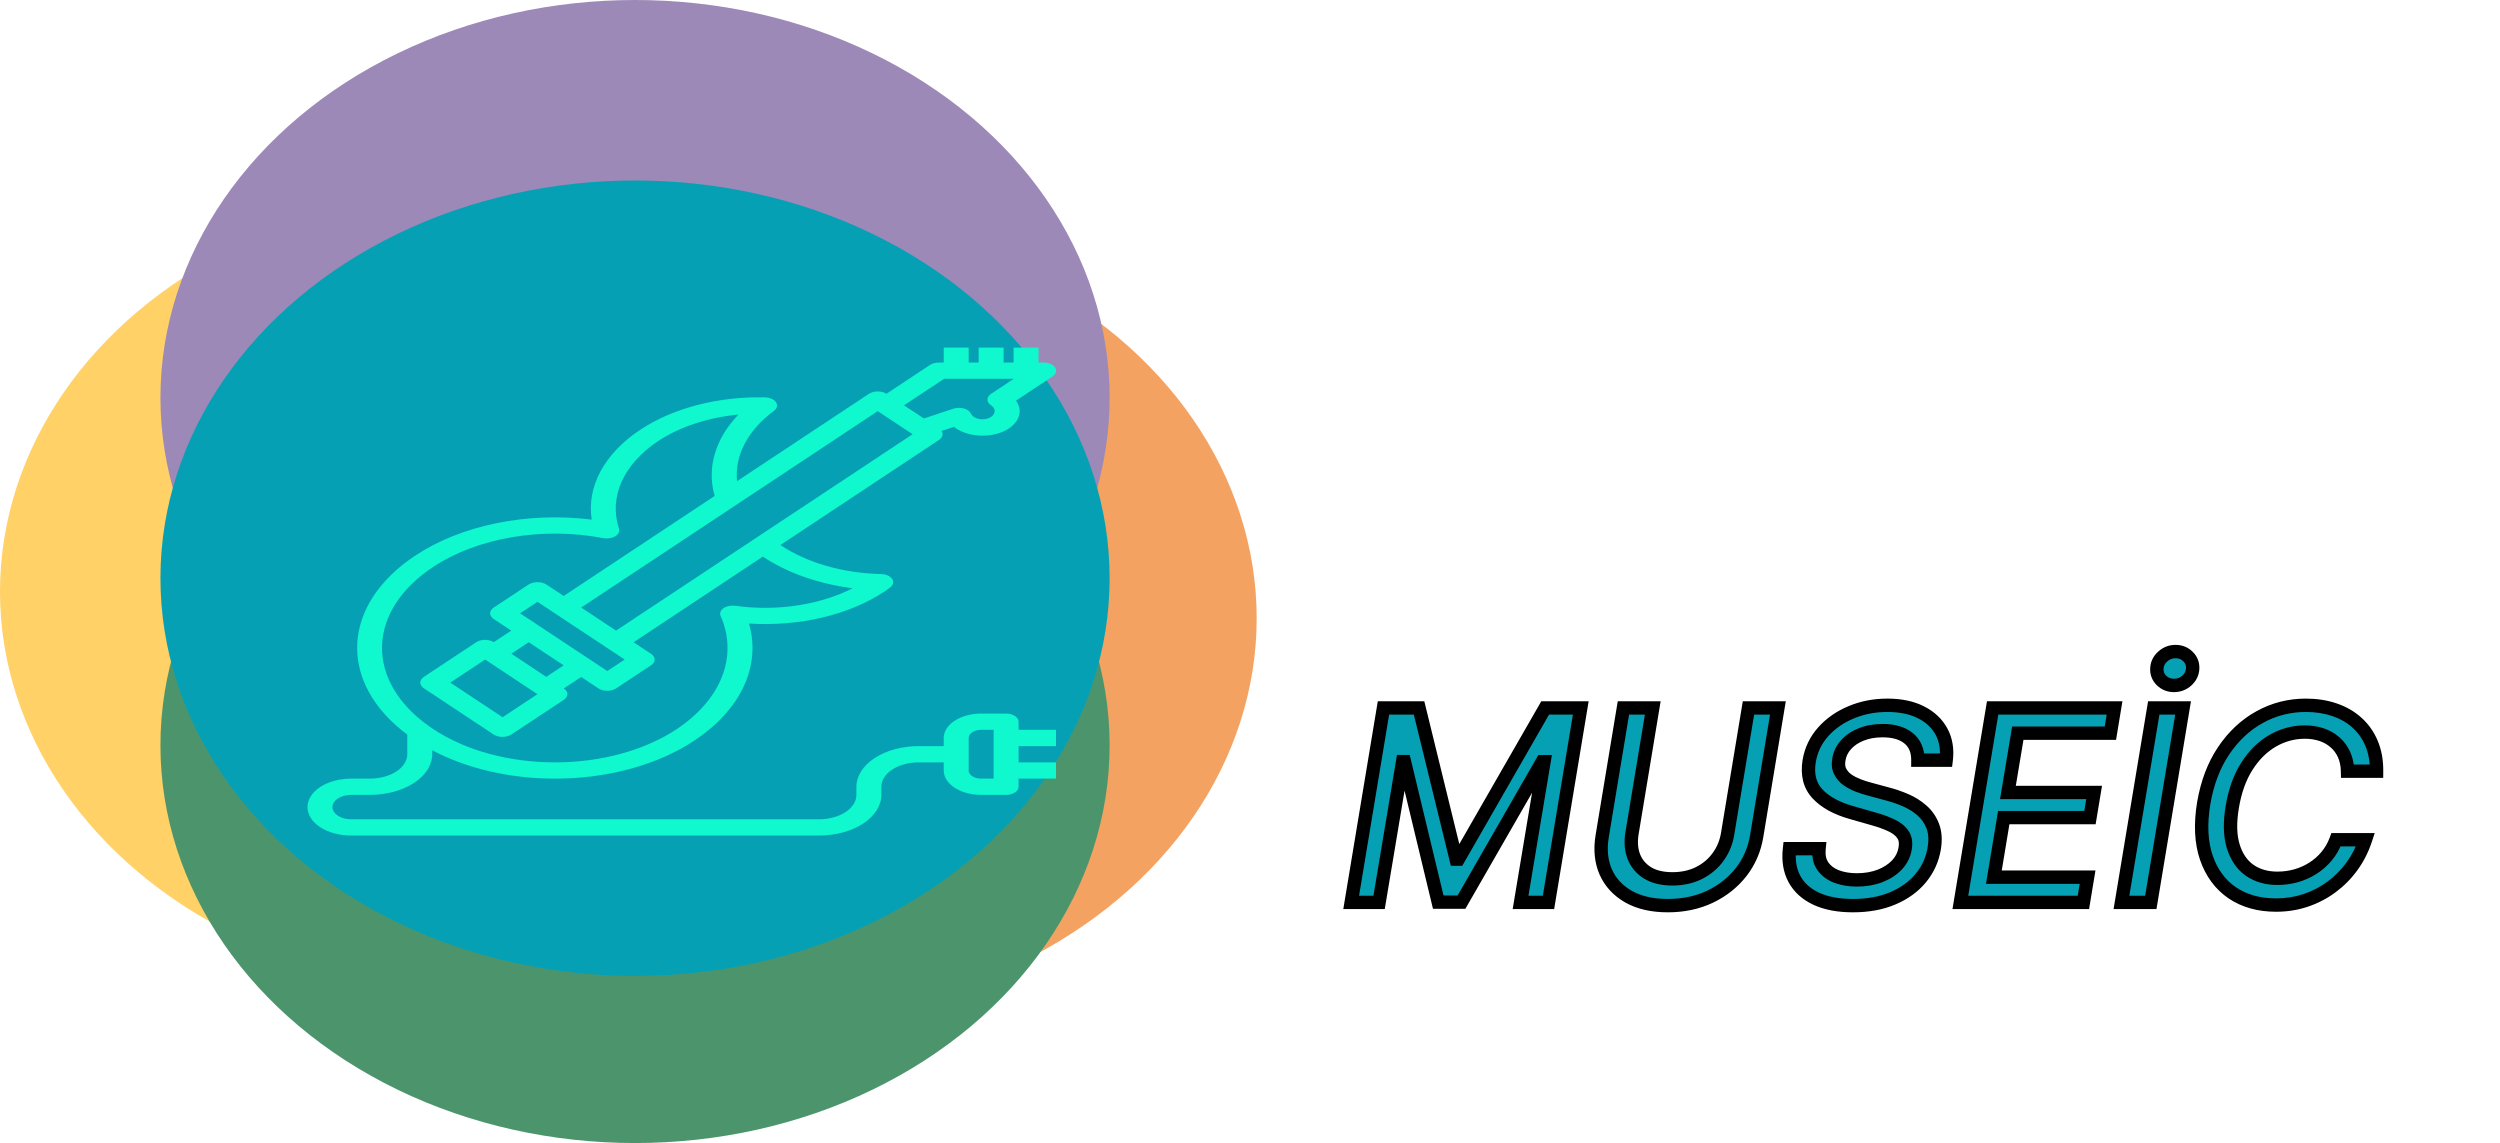 <svg width="374" height="171" viewBox="0 0 374 171" fill="none" xmlns="http://www.w3.org/2000/svg">
<ellipse cx="71" cy="88.5" rx="71" ry="59.5" fill="#FFD166"/>
<ellipse cx="117" cy="92.5" rx="71" ry="59.5" fill="#F4A261"/>
<ellipse cx="95" cy="111.5" rx="71" ry="59.5" fill="#4C956C"/>
<ellipse cx="95" cy="59.5" rx="71" ry="59.5" fill="#9C89B8"/>
<ellipse cx="95" cy="86.5" rx="71" ry="59.5" fill="#06A0B5"/>
<path d="M152.379 107.967C152.379 107.644 152.182 107.335 151.832 107.106C151.482 106.878 151.008 106.75 150.513 106.75H146.78C145.295 106.75 143.871 107.135 142.821 107.819C141.771 108.504 141.181 109.432 141.181 110.4V111.617H137.449C134.975 111.619 132.603 112.26 130.853 113.401C129.104 114.541 128.12 116.087 128.117 117.7V118.917C128.117 119.885 127.527 120.813 126.477 121.498C125.427 122.182 124.003 122.567 122.518 122.567H52.532C51.79 122.567 51.078 122.374 50.553 122.032C50.028 121.69 49.733 121.226 49.733 120.742C49.733 120.258 50.028 119.793 50.553 119.451C51.078 119.109 51.79 118.917 52.532 118.917H55.331C57.805 118.915 60.177 118.273 61.927 117.133C63.676 115.992 64.66 114.446 64.663 112.833V112.241C69.847 114.988 76.326 116.487 83.007 116.483H83.02C86.916 116.487 90.774 115.982 94.367 114.998C97.959 114.014 101.212 112.571 103.935 110.754C107.342 108.481 109.859 105.707 111.272 102.666C112.685 99.624 112.952 96.406 112.052 93.283C115.767 93.52 119.517 93.212 123.026 92.382C126.535 91.551 129.715 90.219 132.331 88.483C132.518 88.361 132.682 88.24 132.852 88.118L133.123 87.92C133.366 87.749 133.529 87.535 133.592 87.306C133.655 87.076 133.615 86.839 133.478 86.624C133.34 86.408 133.11 86.223 132.816 86.091C132.521 85.958 132.174 85.883 131.816 85.876C126.12 85.756 120.718 84.2 116.748 81.535V81.535L140.478 65.812C140.737 65.638 140.911 65.418 140.978 65.18C141.044 64.941 141 64.695 140.851 64.473L142.717 63.855C142.822 63.938 142.93 64.017 143.044 64.099C143.557 64.44 144.17 64.712 144.847 64.897C145.523 65.082 146.25 65.176 146.983 65.175V65.175C147.717 65.176 148.444 65.082 149.121 64.897C149.798 64.712 150.411 64.44 150.925 64.099C151.734 63.558 152.27 62.87 152.461 62.125C152.653 61.38 152.491 60.615 151.996 59.933L157.45 56.319C157.713 56.148 157.892 55.93 157.964 55.693C158.037 55.455 157.998 55.209 157.855 54.986C157.711 54.763 157.468 54.572 157.158 54.439C156.847 54.306 156.483 54.237 156.112 54.24H155.365V52H151.632V54.24H150.139V52H146.407V54.24H144.914V52H141.181V54.24H140.435C140.187 54.24 139.942 54.273 139.714 54.335C139.486 54.398 139.279 54.49 139.106 54.605L132.615 58.91C132.267 58.685 131.798 58.559 131.308 58.558C131.061 58.558 130.816 58.591 130.588 58.653C130.36 58.716 130.153 58.808 129.98 58.923L110.262 71.979C110.075 70.077 110.466 68.171 111.412 66.368C112.357 64.565 113.84 62.902 115.773 61.473C116.01 61.3 116.167 61.087 116.224 60.858C116.281 60.629 116.237 60.395 116.097 60.182C115.956 59.969 115.725 59.786 115.431 59.656C115.137 59.526 114.793 59.453 114.437 59.446C110.975 59.364 107.524 59.755 104.307 60.593C101.09 61.431 98.177 62.698 95.754 64.313C93.113 66.067 91.096 68.179 89.846 70.499C88.596 72.818 88.143 75.288 88.52 77.734C83.779 77.144 78.888 77.327 74.282 78.267C69.677 79.207 65.499 80.875 62.121 83.122C56.765 86.658 53.663 91.386 53.443 96.353C53.222 101.32 55.897 106.157 60.93 109.889V112.833C60.93 113.801 60.34 114.73 59.291 115.414C58.24 116.099 56.816 116.483 55.331 116.483H52.532C50.8 116.483 49.138 116.932 47.913 117.731C46.688 118.529 46 119.612 46 120.742C46 121.871 46.688 122.954 47.913 123.753C49.138 124.551 50.8 125 52.532 125H122.518C124.992 124.998 127.364 124.357 129.113 123.216C130.863 122.076 131.847 120.529 131.85 118.917V117.7C131.85 116.732 132.44 115.804 133.49 115.119C134.54 114.435 135.964 114.05 137.449 114.05H141.181V115.267C141.181 116.235 141.771 117.163 142.821 117.848C143.871 118.532 145.295 118.917 146.78 118.917H150.513C151.008 118.917 151.482 118.788 151.832 118.56C152.182 118.332 152.379 118.023 152.379 117.7V116.483H157.978V114.05H152.379V111.617H157.978V109.183H152.379V107.967ZM141.23 56.673H151.655L148.256 58.924C147.914 59.151 147.723 59.457 147.723 59.776C147.723 60.094 147.914 60.4 148.256 60.627C148.606 60.861 148.803 61.174 148.803 61.501C148.803 61.828 148.606 62.141 148.256 62.374C148.09 62.486 147.891 62.575 147.67 62.636C147.45 62.697 147.213 62.728 146.974 62.727V62.727C146.735 62.728 146.499 62.697 146.279 62.636C146.059 62.575 145.86 62.486 145.694 62.374C145.487 62.233 145.335 62.06 145.252 61.872C145.172 61.702 145.037 61.546 144.855 61.414C144.673 61.282 144.449 61.178 144.198 61.108C143.948 61.039 143.677 61.006 143.405 61.011C143.133 61.017 142.867 61.062 142.624 61.142L138.216 62.602L135.239 60.638L141.23 56.673ZM131.308 61.508L136.51 64.951L136.527 64.959L92.161 94.34L86.947 90.889L131.308 61.508ZM79.967 100.095L76.499 97.796L79.101 96.076L84.326 99.535L81.723 101.257L79.967 100.095ZM80.4 103.848L75.189 107.299L67.365 102.119L72.578 98.669L78.076 102.309L80.39 103.843L80.4 103.848ZM77.805 91.751L80.407 90.028L93.451 98.666L90.851 100.387L77.805 91.751ZM64.779 84.827C68.022 82.668 72.106 81.125 76.592 80.364C81.078 79.602 85.798 79.651 90.244 80.505C90.553 80.565 90.88 80.571 91.194 80.523C91.508 80.476 91.797 80.376 92.034 80.234C92.271 80.092 92.448 79.912 92.547 79.712C92.646 79.513 92.664 79.3 92.6 79.094C91.841 76.771 91.975 74.362 92.989 72.081C94.002 69.799 95.864 67.716 98.409 66.017C101.65 63.858 105.889 62.454 110.475 62.02C106.987 65.644 105.715 69.99 106.91 74.197L84.328 89.155L81.738 87.442C81.381 87.217 80.905 87.092 80.409 87.092C79.913 87.092 79.437 87.217 79.08 87.442L73.855 90.898C73.513 91.126 73.321 91.431 73.321 91.75C73.321 92.068 73.513 92.374 73.855 92.601L76.484 94.34L73.871 96.065C73.519 95.841 73.045 95.717 72.553 95.719C72.061 95.722 71.59 95.851 71.243 96.079L63.405 101.263C63.063 101.49 62.872 101.796 62.872 102.114C62.872 102.433 63.063 102.739 63.405 102.966L73.847 109.879C74.021 109.994 74.228 110.086 74.456 110.148C74.684 110.21 74.929 110.242 75.177 110.242C75.424 110.242 75.669 110.21 75.898 110.148C76.126 110.086 76.333 109.994 76.507 109.879L84.345 104.694C84.687 104.466 84.878 104.161 84.878 103.842C84.878 103.524 84.687 103.218 84.345 102.991L86.947 101.275L89.52 102.978C89.694 103.093 89.901 103.185 90.129 103.247C90.357 103.309 90.602 103.341 90.85 103.341C91.097 103.341 91.342 103.309 91.571 103.247C91.799 103.185 92.006 103.093 92.18 102.978L97.405 99.522C97.747 99.294 97.939 98.989 97.939 98.67C97.939 98.352 97.747 98.046 97.405 97.819L94.783 96.084L114.12 83.268C117.761 85.697 122.446 87.349 127.557 88.006C125.098 89.252 122.251 90.132 119.215 90.584C116.18 91.036 113.029 91.049 109.984 90.623C109.67 90.58 109.343 90.591 109.037 90.654C108.73 90.717 108.454 90.831 108.235 90.985C108.016 91.138 107.861 91.326 107.786 91.529C107.711 91.733 107.718 91.946 107.806 92.148C109.102 95.09 109.18 98.204 108.033 101.173C106.886 104.142 104.554 106.86 101.274 109.052C98.897 110.637 96.057 111.895 92.922 112.754C89.787 113.612 86.42 114.053 83.02 114.05H83.009C79.609 114.052 76.244 113.609 73.111 112.749C69.979 111.889 67.142 110.628 64.769 109.041C64.566 108.907 64.361 108.762 64.168 108.626C59.553 105.37 57.04 101.079 57.154 96.647C57.268 92.214 60 87.98 64.781 84.827H64.779ZM148.646 116.483H146.78C146.285 116.483 145.81 116.355 145.46 116.127C145.11 115.899 144.914 115.589 144.914 115.267V110.4C144.914 110.077 145.11 109.768 145.46 109.54C145.81 109.312 146.285 109.183 146.78 109.183H148.646V116.483Z" fill="#0FF8CE"/>
<g filter="url(#filter0_d_1_10)">
<mask id="path-7-outside-1_1_10" maskUnits="userSpaceOnUse" x="200" y="92" width="157" height="41" fill="black">
<rect fill="white" x="200" y="92" width="157" height="41"/>
<path d="M206.965 101.909H212.292L217.832 124.523H218.173L231.156 101.909H236.482L231.653 131H227.477L230.985 109.949H230.715L218.641 130.957H215.161L210.104 109.935H209.835L206.312 131H202.136L206.965 101.909ZM261.571 101.909H265.974L262.807 121.043C262.475 123.079 261.699 124.883 260.477 126.455C259.256 128.017 257.703 129.248 255.818 130.148C253.934 131.038 251.831 131.483 249.511 131.483C247.182 131.483 245.226 131.038 243.645 130.148C242.063 129.248 240.922 128.017 240.222 126.455C239.53 124.883 239.355 123.079 239.696 121.043L242.864 101.909H247.253L244.142 120.688C243.934 122.004 244.033 123.173 244.44 124.196C244.857 125.219 245.548 126.024 246.514 126.611C247.49 127.188 248.716 127.477 250.193 127.477C251.67 127.477 252.991 127.188 254.156 126.611C255.33 126.024 256.287 125.219 257.026 124.196C257.774 123.173 258.252 122.004 258.46 120.688L261.571 101.909ZM286.915 109.722C286.925 108.292 286.461 107.198 285.523 106.44C284.595 105.683 283.298 105.304 281.631 105.304C280.438 105.304 279.373 105.493 278.435 105.872C277.507 106.241 276.75 106.753 276.163 107.406C275.585 108.05 275.23 108.784 275.097 109.608C274.974 110.299 275.036 110.896 275.282 111.398C275.538 111.9 275.902 112.321 276.376 112.662C276.859 112.993 277.389 113.273 277.967 113.5C278.544 113.718 279.103 113.898 279.643 114.04L282.37 114.778C283.251 115.006 284.146 115.313 285.055 115.702C285.964 116.09 286.783 116.601 287.512 117.236C288.241 117.87 288.786 118.656 289.146 119.594C289.505 120.531 289.576 121.653 289.359 122.96C289.075 124.608 288.407 126.071 287.356 127.349C286.305 128.628 284.917 129.636 283.194 130.375C281.47 131.114 279.472 131.483 277.2 131.483C275.022 131.483 273.189 131.137 271.702 130.446C270.225 129.755 269.141 128.775 268.45 127.506C267.758 126.227 267.512 124.712 267.711 122.96H272.129C272.024 124.011 272.214 124.887 272.697 125.588C273.189 126.279 273.88 126.795 274.771 127.136C275.661 127.468 276.669 127.634 277.796 127.634C279.046 127.634 280.187 127.439 281.219 127.051C282.252 126.653 283.104 126.104 283.776 125.403C284.449 124.693 284.861 123.865 285.012 122.918C285.164 122.056 285.04 121.35 284.643 120.801C284.254 120.252 283.667 119.797 282.881 119.438C282.105 119.078 281.219 118.76 280.225 118.486L276.944 117.548C274.719 116.914 273.033 115.981 271.887 114.75C270.741 113.519 270.329 111.89 270.651 109.864C270.935 108.187 271.636 106.724 272.754 105.474C273.871 104.224 275.263 103.254 276.93 102.562C278.596 101.862 280.405 101.511 282.356 101.511C284.326 101.511 286.002 101.862 287.384 102.562C288.767 103.263 289.79 104.229 290.452 105.46C291.115 106.691 291.347 108.112 291.148 109.722H286.915ZM293.268 131L298.098 101.909H316.337L315.712 105.688H301.862L300.385 114.551H313.283L312.658 118.315H299.76L298.283 127.222H312.303L311.678 131H293.268ZM326.589 101.909L321.759 131H317.37L322.2 101.909H326.589ZM325.225 98.543C324.496 98.543 323.876 98.296 323.364 97.804C322.862 97.302 322.63 96.706 322.668 96.014C322.697 95.313 322.986 94.717 323.535 94.224C324.084 93.722 324.728 93.472 325.467 93.472C326.205 93.472 326.826 93.722 327.327 94.224C327.829 94.717 328.061 95.313 328.023 96.014C327.995 96.706 327.706 97.302 327.157 97.804C326.608 98.296 325.964 98.543 325.225 98.543ZM355.538 111.369H351.191C351.172 110.422 350.997 109.589 350.665 108.869C350.334 108.14 349.879 107.529 349.302 107.037C348.734 106.535 348.066 106.156 347.299 105.901C346.532 105.645 345.703 105.517 344.813 105.517C343.099 105.517 341.489 105.953 339.984 106.824C338.478 107.695 337.195 108.964 336.134 110.631C335.074 112.297 334.344 114.329 333.947 116.724C333.558 119.054 333.606 121.009 334.089 122.591C334.572 124.172 335.386 125.37 336.532 126.185C337.687 126.99 339.075 127.392 340.694 127.392C341.641 127.392 342.564 127.269 343.464 127.023C344.373 126.767 345.216 126.393 345.992 125.901C346.769 125.408 347.455 124.807 348.052 124.097C348.658 123.377 349.131 122.553 349.472 121.625H353.876C353.402 123.064 352.735 124.381 351.873 125.574C351.011 126.767 349.993 127.799 348.819 128.67C347.645 129.542 346.357 130.214 344.955 130.688C343.554 131.161 342.072 131.398 340.509 131.398C337.943 131.398 335.755 130.787 333.947 129.565C332.147 128.334 330.855 126.582 330.069 124.31C329.292 122.037 329.16 119.329 329.671 116.185C330.192 113.126 331.186 110.503 332.654 108.315C334.131 106.118 335.931 104.437 338.052 103.273C340.183 102.098 342.484 101.511 344.955 101.511C346.518 101.511 347.948 101.734 349.245 102.179C350.542 102.615 351.66 103.259 352.597 104.111C353.544 104.954 354.273 105.986 354.785 107.207C355.296 108.42 355.547 109.807 355.538 111.369Z"/>
</mask>
<path d="M206.965 101.909H212.292L217.832 124.523H218.173L231.156 101.909H236.482L231.653 131H227.477L230.985 109.949H230.715L218.641 130.957H215.161L210.104 109.935H209.835L206.312 131H202.136L206.965 101.909ZM261.571 101.909H265.974L262.807 121.043C262.475 123.079 261.699 124.883 260.477 126.455C259.256 128.017 257.703 129.248 255.818 130.148C253.934 131.038 251.831 131.483 249.511 131.483C247.182 131.483 245.226 131.038 243.645 130.148C242.063 129.248 240.922 128.017 240.222 126.455C239.53 124.883 239.355 123.079 239.696 121.043L242.864 101.909H247.253L244.142 120.688C243.934 122.004 244.033 123.173 244.44 124.196C244.857 125.219 245.548 126.024 246.514 126.611C247.49 127.188 248.716 127.477 250.193 127.477C251.67 127.477 252.991 127.188 254.156 126.611C255.33 126.024 256.287 125.219 257.026 124.196C257.774 123.173 258.252 122.004 258.46 120.688L261.571 101.909ZM286.915 109.722C286.925 108.292 286.461 107.198 285.523 106.44C284.595 105.683 283.298 105.304 281.631 105.304C280.438 105.304 279.373 105.493 278.435 105.872C277.507 106.241 276.75 106.753 276.163 107.406C275.585 108.05 275.23 108.784 275.097 109.608C274.974 110.299 275.036 110.896 275.282 111.398C275.538 111.9 275.902 112.321 276.376 112.662C276.859 112.993 277.389 113.273 277.967 113.5C278.544 113.718 279.103 113.898 279.643 114.04L282.37 114.778C283.251 115.006 284.146 115.313 285.055 115.702C285.964 116.09 286.783 116.601 287.512 117.236C288.241 117.87 288.786 118.656 289.146 119.594C289.505 120.531 289.576 121.653 289.359 122.96C289.075 124.608 288.407 126.071 287.356 127.349C286.305 128.628 284.917 129.636 283.194 130.375C281.47 131.114 279.472 131.483 277.2 131.483C275.022 131.483 273.189 131.137 271.702 130.446C270.225 129.755 269.141 128.775 268.45 127.506C267.758 126.227 267.512 124.712 267.711 122.96H272.129C272.024 124.011 272.214 124.887 272.697 125.588C273.189 126.279 273.88 126.795 274.771 127.136C275.661 127.468 276.669 127.634 277.796 127.634C279.046 127.634 280.187 127.439 281.219 127.051C282.252 126.653 283.104 126.104 283.776 125.403C284.449 124.693 284.861 123.865 285.012 122.918C285.164 122.056 285.04 121.35 284.643 120.801C284.254 120.252 283.667 119.797 282.881 119.438C282.105 119.078 281.219 118.76 280.225 118.486L276.944 117.548C274.719 116.914 273.033 115.981 271.887 114.75C270.741 113.519 270.329 111.89 270.651 109.864C270.935 108.187 271.636 106.724 272.754 105.474C273.871 104.224 275.263 103.254 276.93 102.562C278.596 101.862 280.405 101.511 282.356 101.511C284.326 101.511 286.002 101.862 287.384 102.562C288.767 103.263 289.79 104.229 290.452 105.46C291.115 106.691 291.347 108.112 291.148 109.722H286.915ZM293.268 131L298.098 101.909H316.337L315.712 105.688H301.862L300.385 114.551H313.283L312.658 118.315H299.76L298.283 127.222H312.303L311.678 131H293.268ZM326.589 101.909L321.759 131H317.37L322.2 101.909H326.589ZM325.225 98.543C324.496 98.543 323.876 98.296 323.364 97.804C322.862 97.302 322.63 96.706 322.668 96.014C322.697 95.313 322.986 94.717 323.535 94.224C324.084 93.722 324.728 93.472 325.467 93.472C326.205 93.472 326.826 93.722 327.327 94.224C327.829 94.717 328.061 95.313 328.023 96.014C327.995 96.706 327.706 97.302 327.157 97.804C326.608 98.296 325.964 98.543 325.225 98.543ZM355.538 111.369H351.191C351.172 110.422 350.997 109.589 350.665 108.869C350.334 108.14 349.879 107.529 349.302 107.037C348.734 106.535 348.066 106.156 347.299 105.901C346.532 105.645 345.703 105.517 344.813 105.517C343.099 105.517 341.489 105.953 339.984 106.824C338.478 107.695 337.195 108.964 336.134 110.631C335.074 112.297 334.344 114.329 333.947 116.724C333.558 119.054 333.606 121.009 334.089 122.591C334.572 124.172 335.386 125.37 336.532 126.185C337.687 126.99 339.075 127.392 340.694 127.392C341.641 127.392 342.564 127.269 343.464 127.023C344.373 126.767 345.216 126.393 345.992 125.901C346.769 125.408 347.455 124.807 348.052 124.097C348.658 123.377 349.131 122.553 349.472 121.625H353.876C353.402 123.064 352.735 124.381 351.873 125.574C351.011 126.767 349.993 127.799 348.819 128.67C347.645 129.542 346.357 130.214 344.955 130.688C343.554 131.161 342.072 131.398 340.509 131.398C337.943 131.398 335.755 130.787 333.947 129.565C332.147 128.334 330.855 126.582 330.069 124.31C329.292 122.037 329.16 119.329 329.671 116.185C330.192 113.126 331.186 110.503 332.654 108.315C334.131 106.118 335.931 104.437 338.052 103.273C340.183 102.098 342.484 101.511 344.955 101.511C346.518 101.511 347.948 101.734 349.245 102.179C350.542 102.615 351.66 103.259 352.597 104.111C353.544 104.954 354.273 105.986 354.785 107.207C355.296 108.42 355.547 109.807 355.538 111.369Z" fill="#06A0B5"/>
<path d="M206.965 101.909V100.909H206.118L205.979 101.745L206.965 101.909ZM212.292 101.909L213.263 101.671L213.076 100.909H212.292V101.909ZM217.832 124.523L216.86 124.761L217.047 125.523H217.832V124.523ZM218.173 124.523V125.523H218.752L219.04 125.021L218.173 124.523ZM231.156 101.909V100.909H230.577L230.288 101.411L231.156 101.909ZM236.482 101.909L237.469 102.073L237.662 100.909H236.482V101.909ZM231.653 131V132H232.5L232.639 131.164L231.653 131ZM227.477 131L226.49 130.836L226.296 132H227.477V131ZM230.985 109.949L231.971 110.113L232.166 108.949H230.985V109.949ZM230.715 109.949V108.949H230.137L229.848 109.451L230.715 109.949ZM218.641 130.957V131.957H219.22L219.508 131.456L218.641 130.957ZM215.161 130.957L214.189 131.191L214.373 131.957H215.161V130.957ZM210.104 109.935L211.077 109.701L210.892 108.935H210.104V109.935ZM209.835 109.935V108.935H208.988L208.848 109.77L209.835 109.935ZM206.312 131V132H207.158L207.298 131.165L206.312 131ZM202.136 131L201.149 130.836L200.956 132H202.136V131ZM206.965 102.909H212.292V100.909H206.965V102.909ZM211.321 102.147L216.86 124.761L218.803 124.285L213.263 101.671L211.321 102.147ZM217.832 125.523H218.173V123.523H217.832V125.523ZM219.04 125.021L232.023 102.407L230.288 101.411L217.305 124.025L219.04 125.021ZM231.156 102.909H236.482V100.909H231.156V102.909ZM235.496 101.745L230.666 130.836L232.639 131.164L237.469 102.073L235.496 101.745ZM231.653 130H227.477V132H231.653V130ZM228.463 131.164L231.971 110.113L229.999 109.784L226.49 130.836L228.463 131.164ZM230.985 108.949H230.715V110.949H230.985V108.949ZM229.848 109.451L217.774 130.459L219.508 131.456L231.582 110.447L229.848 109.451ZM218.641 129.957H215.161V131.957H218.641V129.957ZM216.133 130.724L211.077 109.701L209.132 110.169L214.189 131.191L216.133 130.724ZM210.104 108.935H209.835V110.935H210.104V108.935ZM208.848 109.77L205.325 130.835L207.298 131.165L210.821 110.1L208.848 109.77ZM206.312 130H202.136V132H206.312V130ZM203.122 131.164L207.952 102.073L205.979 101.745L201.149 130.836L203.122 131.164ZM261.571 101.909V100.909H260.723L260.584 101.746L261.571 101.909ZM265.974 101.909L266.961 102.072L267.154 100.909H265.974V101.909ZM262.807 121.043L261.82 120.879L261.82 120.882L262.807 121.043ZM260.477 126.455L261.265 127.07L261.267 127.068L260.477 126.455ZM255.818 130.148L256.245 131.052L256.249 131.05L255.818 130.148ZM243.645 130.148L243.15 131.017L243.154 131.019L243.645 130.148ZM240.222 126.455L239.306 126.857L239.309 126.864L240.222 126.455ZM239.696 121.043L240.682 121.208L240.683 121.206L239.696 121.043ZM242.864 101.909V100.909H242.016L241.877 101.746L242.864 101.909ZM247.253 101.909L248.239 102.073L248.432 100.909H247.253V101.909ZM244.142 120.688L243.155 120.524L243.154 120.531L244.142 120.688ZM244.44 124.196L243.511 124.566L243.514 124.573L244.44 124.196ZM246.514 126.611L245.995 127.465L246.005 127.471L246.514 126.611ZM254.156 126.611L254.601 127.507L254.603 127.505L254.156 126.611ZM257.026 124.196L256.218 123.606L256.215 123.611L257.026 124.196ZM258.46 120.688L257.474 120.524L257.473 120.531L258.46 120.688ZM261.571 102.909H265.974V100.909H261.571V102.909ZM264.988 101.746L261.82 120.879L263.793 121.206L266.961 102.072L264.988 101.746ZM261.82 120.882C261.514 122.759 260.803 124.406 259.688 125.841L261.267 127.068C262.595 125.359 263.437 123.398 263.794 121.203L261.82 120.882ZM259.689 125.839C258.568 127.273 257.14 128.409 255.387 129.245L256.249 131.05C258.265 130.088 259.943 128.761 261.265 127.07L259.689 125.839ZM255.391 129.244C253.655 130.064 251.701 130.483 249.511 130.483V132.483C251.962 132.483 254.213 132.012 256.245 131.052L255.391 129.244ZM249.511 130.483C247.306 130.483 245.53 130.062 244.135 129.276L243.154 131.019C244.922 132.014 247.058 132.483 249.511 132.483V130.483ZM244.139 129.279C242.73 128.477 241.742 127.402 241.134 126.045L239.309 126.864C240.102 128.633 241.397 130.019 243.15 131.017L244.139 129.279ZM241.137 126.052C240.539 124.692 240.367 123.091 240.682 121.208L238.71 120.877C238.343 123.066 238.522 125.074 239.306 126.857L241.137 126.052ZM240.683 121.206L243.85 102.072L241.877 101.746L238.709 120.879L240.683 121.206ZM242.864 102.909H247.253V100.909H242.864V102.909ZM246.266 101.746L243.155 120.524L245.129 120.851L248.239 102.073L246.266 101.746ZM243.154 120.531C242.924 121.988 243.025 123.344 243.511 124.566L245.369 123.826C245.041 123.002 244.944 122.02 245.13 120.844L243.154 120.531ZM243.514 124.573C244.014 125.8 244.85 126.77 245.995 127.465L247.034 125.756C246.246 125.278 245.7 124.638 245.366 123.819L243.514 124.573ZM246.005 127.471C247.174 128.164 248.59 128.477 250.193 128.477V126.477C248.842 126.477 247.805 126.213 247.024 125.75L246.005 127.471ZM250.193 128.477C251.803 128.477 253.28 128.162 254.601 127.507L253.712 125.715C252.703 126.215 251.537 126.477 250.193 126.477V128.477ZM254.603 127.505C255.916 126.849 256.999 125.94 257.836 124.782L256.215 123.611C255.575 124.497 254.745 125.198 253.709 125.716L254.603 127.505ZM257.833 124.786C258.68 123.629 259.216 122.309 259.448 120.844L257.473 120.531C257.288 121.699 256.868 122.718 256.218 123.606L257.833 124.786ZM259.447 120.851L262.558 102.073L260.584 101.746L257.474 120.524L259.447 120.851ZM286.915 109.722L285.916 109.715L285.909 110.722H286.915V109.722ZM285.523 106.44L284.891 107.215L284.895 107.218L285.523 106.44ZM278.435 105.872L278.805 106.801L278.81 106.799L278.435 105.872ZM276.163 107.406L275.419 106.738L275.418 106.738L276.163 107.406ZM275.097 109.608L276.082 109.783L276.083 109.775L276.085 109.767L275.097 109.608ZM275.282 111.398L274.384 111.838L274.387 111.845L274.391 111.852L275.282 111.398ZM276.376 112.662L275.791 113.473L275.801 113.48L275.81 113.486L276.376 112.662ZM277.967 113.5L277.6 114.431L277.607 114.433L277.614 114.436L277.967 113.5ZM279.643 114.04L279.904 113.075L279.897 113.073L279.643 114.04ZM282.37 114.778L282.109 115.744L282.12 115.747L282.37 114.778ZM285.055 115.702L284.662 116.621L284.662 116.621L285.055 115.702ZM289.359 122.96L290.344 123.13L290.345 123.125L289.359 122.96ZM287.356 127.349L286.583 126.714L286.583 126.714L287.356 127.349ZM283.194 130.375L282.8 129.456L283.194 130.375ZM271.702 130.446L271.279 131.352L271.281 131.353L271.702 130.446ZM268.45 127.506L267.57 127.981L267.571 127.984L268.45 127.506ZM267.711 122.96V121.96H266.818L266.717 122.847L267.711 122.96ZM272.129 122.96L273.124 123.059L273.233 121.96H272.129V122.96ZM272.697 125.588L271.873 126.156L271.878 126.162L271.882 126.168L272.697 125.588ZM274.771 127.136L274.413 128.07L274.422 128.074L274.771 127.136ZM281.219 127.051L281.572 127.987L281.579 127.984L281.219 127.051ZM283.776 125.403L284.498 126.096L284.502 126.091L283.776 125.403ZM285.012 122.918L284.027 122.744L284.026 122.752L284.025 122.76L285.012 122.918ZM284.643 120.801L283.826 121.378L283.833 121.388L284.643 120.801ZM282.881 119.438L282.461 120.345L282.465 120.347L282.881 119.438ZM280.225 118.486L279.95 119.447L279.959 119.45L280.225 118.486ZM276.944 117.548L277.219 116.587L277.218 116.587L276.944 117.548ZM271.887 114.75L271.155 115.431L271.155 115.431L271.887 114.75ZM270.651 109.864L269.665 109.697L269.664 109.707L270.651 109.864ZM276.93 102.562L277.313 103.486L277.317 103.484L276.93 102.562ZM287.384 102.562L286.932 103.454L286.932 103.454L287.384 102.562ZM290.452 105.46L289.572 105.934L289.572 105.934L290.452 105.46ZM291.148 109.722V110.722H292.033L292.141 109.844L291.148 109.722ZM287.915 109.728C287.927 108.057 287.371 106.648 286.152 105.663L284.895 107.218C285.55 107.748 285.923 108.526 285.916 109.715L287.915 109.728ZM286.156 105.666C284.991 104.715 283.439 104.304 281.631 104.304V106.304C283.157 106.304 284.2 106.651 284.891 107.215L286.156 105.666ZM281.631 104.304C280.333 104.304 279.137 104.51 278.061 104.945L278.81 106.799C279.609 106.476 280.544 106.304 281.631 106.304V104.304ZM278.066 104.943C277.014 105.361 276.122 105.955 275.419 106.738L276.906 108.075C277.377 107.551 278 107.121 278.805 106.801L278.066 104.943ZM275.418 106.738C274.717 107.52 274.274 108.429 274.11 109.449L276.085 109.767C276.186 109.14 276.453 108.581 276.907 108.074L275.418 106.738ZM274.113 109.433C273.962 110.279 274.023 111.101 274.384 111.838L276.18 110.957C276.049 110.69 275.986 110.319 276.082 109.783L274.113 109.433ZM274.391 111.852C274.722 112.501 275.193 113.043 275.791 113.473L276.96 111.85C276.611 111.599 276.354 111.299 276.173 110.944L274.391 111.852ZM275.81 113.486C276.359 113.863 276.957 114.177 277.6 114.431L278.333 112.569C277.821 112.368 277.359 112.124 276.942 111.837L275.81 113.486ZM277.614 114.436C278.22 114.664 278.812 114.855 279.388 115.007L279.897 113.073C279.394 112.94 278.868 112.771 278.319 112.564L277.614 114.436ZM279.381 115.005L282.109 115.744L282.631 113.813L279.904 113.075L279.381 115.005ZM282.12 115.747C282.948 115.96 283.795 116.251 284.662 116.621L285.447 114.782C284.496 114.376 283.553 114.051 282.62 113.81L282.12 115.747ZM284.662 116.621C285.477 116.97 286.207 117.426 286.856 117.99L288.168 116.481C287.359 115.777 286.45 115.21 285.447 114.782L284.662 116.621ZM286.856 117.99C287.457 118.513 287.908 119.161 288.212 119.952L290.079 119.235C289.663 118.151 289.026 117.227 288.168 116.481L286.856 117.99ZM288.212 119.952C288.491 120.678 288.57 121.61 288.372 122.796L290.345 123.125C290.583 121.697 290.52 120.384 290.079 119.235L288.212 119.952ZM288.373 122.79C288.118 124.269 287.523 125.571 286.583 126.714L288.128 127.985C289.291 126.571 290.031 124.947 290.344 123.13L288.373 122.79ZM286.583 126.714C285.647 127.854 284.396 128.772 282.8 129.456L283.588 131.294C285.439 130.501 286.963 129.402 288.128 127.985L286.583 126.714ZM282.8 129.456C281.224 130.131 279.365 130.483 277.2 130.483V132.483C279.58 132.483 281.716 132.096 283.588 131.294L282.8 129.456ZM277.2 130.483C275.122 130.483 273.443 130.152 272.124 129.539L271.281 131.353C272.935 132.122 274.921 132.483 277.2 132.483V130.483ZM272.126 129.54C270.816 128.927 269.904 128.085 269.328 127.027L267.571 127.984C268.378 129.464 269.634 130.582 271.279 131.352L272.126 129.54ZM269.329 127.03C268.754 125.967 268.524 124.666 268.705 123.073L266.717 122.847C266.5 124.759 266.762 126.488 267.57 127.981L269.329 127.03ZM267.711 123.96H272.129V121.96H267.711V123.96ZM271.133 122.862C271.012 124.089 271.226 125.216 271.873 126.156L273.52 125.021C273.201 124.558 273.037 123.933 273.124 123.059L271.133 122.862ZM271.882 126.168C272.503 127.039 273.362 127.668 274.413 128.07L275.128 126.203C274.398 125.923 273.876 125.52 273.511 125.008L271.882 126.168ZM274.422 128.074C275.442 128.453 276.572 128.634 277.796 128.634V126.634C276.767 126.634 275.879 126.482 275.12 126.199L274.422 128.074ZM277.796 128.634C279.151 128.634 280.413 128.423 281.572 127.987L280.867 126.115C279.962 126.456 278.942 126.634 277.796 126.634V128.634ZM281.579 127.984C282.729 127.541 283.711 126.916 284.498 126.096L283.055 124.711C282.497 125.292 281.774 125.766 280.86 126.118L281.579 127.984ZM284.502 126.091C285.31 125.238 285.816 124.225 286 123.076L284.025 122.76C283.906 123.504 283.587 124.149 283.05 124.716L284.502 126.091ZM285.997 123.091C286.181 122.044 286.052 121.042 285.453 120.215L283.833 121.388C284.029 121.659 284.146 122.068 284.027 122.744L285.997 123.091ZM285.459 120.224C284.944 119.495 284.199 118.941 283.298 118.528L282.465 120.347C283.136 120.654 283.565 121.009 283.826 121.378L285.459 120.224ZM283.302 118.53C282.467 118.143 281.528 117.808 280.491 117.522L279.959 119.45C280.911 119.713 281.743 120.012 282.461 120.345L283.302 118.53ZM280.5 117.524L277.219 116.587L276.669 118.51L279.95 119.447L280.5 117.524ZM277.218 116.587C275.105 115.984 273.602 115.125 272.619 114.069L271.155 115.431C272.463 116.837 274.332 117.844 276.67 118.51L277.218 116.587ZM272.619 114.069C271.729 113.113 271.353 111.817 271.639 110.021L269.664 109.707C269.305 111.963 269.753 113.925 271.155 115.431L272.619 114.069ZM271.637 110.031C271.89 108.538 272.509 107.248 273.499 106.141L272.008 104.808C270.763 106.201 269.98 107.837 269.665 109.697L271.637 110.031ZM273.499 106.141C274.509 105.011 275.774 104.124 277.313 103.486L276.547 101.639C274.752 102.383 273.233 103.438 272.008 104.808L273.499 106.141ZM277.317 103.484C278.852 102.839 280.528 102.511 282.356 102.511V100.511C280.283 100.511 278.341 100.884 276.542 101.641L277.317 103.484ZM282.356 102.511C284.21 102.511 285.722 102.841 286.932 103.454L287.836 101.671C286.281 100.882 284.441 100.511 282.356 100.511V102.511ZM286.932 103.454C288.153 104.073 289.016 104.902 289.572 105.934L291.333 104.986C290.563 103.556 289.38 102.453 287.836 101.671L286.932 103.454ZM289.572 105.934C290.121 106.955 290.334 108.161 290.156 109.599L292.141 109.844C292.361 108.063 292.109 106.428 291.333 104.986L289.572 105.934ZM291.148 108.722H286.915V110.722H291.148V108.722ZM293.268 131L292.282 130.836L292.089 132H293.268V131ZM298.098 101.909V100.909H297.25L297.112 101.745L298.098 101.909ZM316.337 101.909L317.323 102.072L317.516 100.909H316.337V101.909ZM315.712 105.688V106.688H316.56L316.698 105.851L315.712 105.688ZM301.862 105.688V104.688H301.015L300.876 105.523L301.862 105.688ZM300.385 114.551L299.399 114.387L299.204 115.551H300.385V114.551ZM313.283 114.551L314.269 114.715L314.462 113.551H313.283V114.551ZM312.658 118.315V119.315H313.505L313.644 118.479L312.658 118.315ZM299.76 118.315V117.315H298.912L298.773 118.152L299.76 118.315ZM298.283 127.222L297.296 127.058L297.103 128.222H298.283V127.222ZM312.303 127.222L313.289 127.385L313.482 126.222H312.303V127.222ZM311.678 131V132H312.526L312.664 131.163L311.678 131ZM294.255 131.164L299.085 102.073L297.112 101.745L292.282 130.836L294.255 131.164ZM298.098 102.909H316.337V100.909H298.098V102.909ZM315.35 101.746L314.725 105.524L316.698 105.851L317.323 102.072L315.35 101.746ZM315.712 104.688H301.862V106.688H315.712V104.688ZM300.876 105.523L299.399 114.387L301.371 114.716L302.849 105.852L300.876 105.523ZM300.385 115.551H313.283V113.551H300.385V115.551ZM312.296 114.387L311.671 118.152L313.644 118.479L314.269 114.715L312.296 114.387ZM312.658 117.315H299.76V119.315H312.658V117.315ZM298.773 118.152L297.296 127.058L299.269 127.385L300.746 118.479L298.773 118.152ZM298.283 128.222H312.303V126.222H298.283V128.222ZM311.316 127.058L310.691 130.837L312.664 131.163L313.289 127.385L311.316 127.058ZM311.678 130H293.268V132H311.678V130ZM326.589 101.909L327.575 102.073L327.768 100.909H326.589V101.909ZM321.759 131V132H322.607L322.746 131.164L321.759 131ZM317.37 131L316.384 130.836L316.19 132H317.37V131ZM322.2 101.909V100.909H321.352L321.213 101.745L322.2 101.909ZM323.364 97.804L322.657 98.511L322.664 98.518L322.671 98.524L323.364 97.804ZM322.668 96.014L323.667 96.069L323.667 96.062L323.668 96.055L322.668 96.014ZM323.535 94.224L324.202 94.969L324.209 94.963L323.535 94.224ZM327.327 94.224L326.62 94.932L326.627 94.938L327.327 94.224ZM328.023 96.014L327.025 95.96L327.024 95.973L328.023 96.014ZM327.157 97.804L327.825 98.549L327.832 98.542L327.157 97.804ZM325.602 101.745L320.773 130.836L322.746 131.164L327.575 102.073L325.602 101.745ZM321.759 130H317.37V132H321.759V130ZM318.357 131.164L323.186 102.073L321.213 101.745L316.384 130.836L318.357 131.164ZM322.2 102.909H326.589V100.909H322.2V102.909ZM325.225 97.543C324.747 97.543 324.377 97.391 324.058 97.084L322.671 98.524C323.374 99.201 324.245 99.543 325.225 99.543V97.543ZM324.071 97.097C323.765 96.79 323.645 96.468 323.667 96.069L321.67 95.96C321.616 96.943 321.96 97.814 322.657 98.511L324.071 97.097ZM323.668 96.055C323.684 95.639 323.843 95.292 324.202 94.969L322.867 93.48C322.129 94.142 321.709 94.988 321.669 95.974L323.668 96.055ZM324.209 94.963C324.576 94.628 324.98 94.472 325.467 94.472V92.472C324.476 92.472 323.592 92.817 322.86 93.486L324.209 94.963ZM325.467 94.472C325.952 94.472 326.314 94.626 326.62 94.931L328.035 93.517C327.337 92.82 326.458 92.472 325.467 92.472V94.472ZM326.627 94.938C326.924 95.23 327.047 95.547 327.025 95.96L329.022 96.068C329.075 95.08 328.734 94.204 328.028 93.511L326.627 94.938ZM327.024 95.973C327.008 96.377 326.851 96.729 326.482 97.066L327.832 98.542C328.561 97.876 328.982 97.034 329.023 96.055L327.024 95.973ZM326.489 97.059C326.124 97.387 325.718 97.543 325.225 97.543V99.543C326.21 99.543 327.092 99.206 327.825 98.549L326.489 97.059ZM355.538 111.369V112.369H356.532L356.538 111.375L355.538 111.369ZM351.191 111.369L350.191 111.389L350.211 112.369H351.191V111.369ZM350.665 108.869L349.755 109.283L349.757 109.288L350.665 108.869ZM349.302 107.037L348.64 107.786L348.646 107.792L348.653 107.798L349.302 107.037ZM347.299 105.901L347.615 104.952L347.615 104.952L347.299 105.901ZM336.134 110.631L335.291 110.094L335.291 110.094L336.134 110.631ZM333.947 116.724L334.933 116.889L334.933 116.888L333.947 116.724ZM334.089 122.591L335.045 122.299L335.045 122.299L334.089 122.591ZM336.532 126.185L335.953 127L335.96 127.005L336.532 126.185ZM343.464 127.023L343.728 127.987L343.735 127.985L343.464 127.023ZM345.992 125.901L345.457 125.056L345.992 125.901ZM348.052 124.097L347.287 123.452L347.286 123.453L348.052 124.097ZM349.472 121.625V120.625H348.774L348.534 121.28L349.472 121.625ZM353.876 121.625L354.826 121.937L355.257 120.625H353.876V121.625ZM351.873 125.574L351.062 124.988L351.062 124.988L351.873 125.574ZM348.819 128.67L348.223 127.867L348.223 127.867L348.819 128.67ZM344.955 130.688L344.635 129.74L344.635 129.74L344.955 130.688ZM333.947 129.565L333.382 130.391L333.387 130.394L333.947 129.565ZM330.069 124.31L329.123 124.633L329.124 124.636L330.069 124.31ZM329.671 116.185L328.685 116.017L328.684 116.024L329.671 116.185ZM332.654 108.315L331.824 107.757L331.824 107.758L332.654 108.315ZM338.052 103.273L338.533 104.149L338.535 104.149L338.052 103.273ZM349.245 102.179L348.921 103.125L348.927 103.127L349.245 102.179ZM352.597 104.111L351.925 104.851L351.932 104.858L352.597 104.111ZM354.785 107.207L353.862 107.594L353.863 107.596L354.785 107.207ZM355.538 110.369H351.191V112.369H355.538V110.369ZM352.191 111.349C352.17 110.291 351.973 109.318 351.574 108.451L349.757 109.288C350.021 109.86 350.175 110.554 350.191 111.389L352.191 111.349ZM351.576 108.456C351.187 107.6 350.646 106.869 349.951 106.276L348.653 107.798C349.113 108.19 349.481 108.68 349.755 109.283L351.576 108.456ZM349.964 106.287C349.288 105.691 348.501 105.247 347.615 104.952L346.983 106.849C347.631 107.065 348.179 107.379 348.64 107.786L349.964 106.287ZM347.615 104.952C346.736 104.659 345.8 104.517 344.813 104.517V106.517C345.607 106.517 346.327 106.631 346.983 106.849L347.615 104.952ZM344.813 104.517C342.921 104.517 341.138 105 339.483 105.958L340.484 107.689C341.84 106.905 343.278 106.517 344.813 106.517V104.517ZM339.483 105.958C337.82 106.92 336.426 108.31 335.291 110.094L336.978 111.168C337.964 109.618 339.136 108.47 340.484 107.689L339.483 105.958ZM335.291 110.094C334.143 111.897 333.375 114.062 332.96 116.561L334.933 116.888C335.314 114.595 336.004 112.698 336.978 111.168L335.291 110.094ZM332.96 116.56C332.557 118.981 332.589 121.104 333.132 122.883L335.045 122.299C334.622 120.915 334.56 119.127 334.933 116.889L332.96 116.56ZM333.132 122.883C333.668 124.637 334.596 126.036 335.953 127L337.111 125.37C336.176 124.705 335.475 123.708 335.045 122.299L333.132 122.883ZM335.96 127.005C337.308 127.944 338.902 128.392 340.694 128.392V126.392C339.247 126.392 338.067 126.035 337.104 125.364L335.96 127.005ZM340.694 128.392C341.729 128.392 342.741 128.257 343.728 127.987L343.2 126.058C342.388 126.281 341.553 126.392 340.694 126.392V128.392ZM343.735 127.985C344.735 127.704 345.667 127.291 346.528 126.745L345.457 125.056C344.764 125.495 344.011 125.83 343.193 126.06L343.735 127.985ZM346.528 126.745C347.392 126.197 348.156 125.528 348.818 124.74L347.286 123.453C346.755 124.086 346.146 124.619 345.457 125.056L346.528 126.745ZM348.817 124.741C349.501 123.928 350.032 123.001 350.411 121.97L348.534 121.28C348.231 122.105 347.814 122.826 347.287 123.452L348.817 124.741ZM349.472 122.625H353.876V120.625H349.472V122.625ZM352.926 121.313C352.483 122.657 351.862 123.881 351.062 124.988L352.684 126.159C353.607 124.88 354.321 123.472 354.826 121.937L352.926 121.313ZM351.062 124.988C350.26 126.099 349.314 127.058 348.223 127.867L349.415 129.474C350.672 128.541 351.762 127.435 352.684 126.159L351.062 124.988ZM348.223 127.867C347.134 128.676 345.939 129.3 344.635 129.74L345.275 131.635C346.775 131.128 348.156 130.408 349.415 129.474L348.223 127.867ZM344.635 129.74C343.342 130.177 341.969 130.398 340.509 130.398V132.398C342.174 132.398 343.765 132.145 345.275 131.635L344.635 129.74ZM340.509 130.398C338.107 130.398 336.122 129.828 334.506 128.737L333.387 130.394C335.388 131.746 337.779 132.398 340.509 132.398V130.398ZM334.511 128.74C332.907 127.643 331.737 126.075 331.014 123.983L329.124 124.636C329.972 127.09 331.388 129.026 333.382 130.391L334.511 128.74ZM331.015 123.986C330.306 121.912 330.165 119.378 330.658 116.345L328.684 116.024C328.155 119.279 328.278 122.162 329.123 124.633L331.015 123.986ZM330.657 116.353C331.158 113.409 332.108 110.924 333.485 108.873L331.824 107.758C330.264 110.082 329.226 112.843 328.685 116.017L330.657 116.353ZM333.484 108.873C334.881 106.796 336.565 105.23 338.533 104.149L337.571 102.396C335.297 103.645 333.382 105.441 331.824 107.757L333.484 108.873ZM338.535 104.149C340.515 103.057 342.65 102.511 344.955 102.511V100.511C342.318 100.511 339.85 101.14 337.569 102.397L338.535 104.149ZM344.955 102.511C346.422 102.511 347.741 102.72 348.921 103.125L349.57 101.233C348.154 100.748 346.613 100.511 344.955 100.511V102.511ZM348.927 103.127C350.103 103.522 351.098 104.099 351.925 104.851L353.27 103.371C352.222 102.418 350.981 101.707 349.563 101.231L348.927 103.127ZM351.932 104.858C352.763 105.597 353.406 106.504 353.862 107.594L355.707 106.821C355.141 105.468 354.326 104.311 353.262 103.364L351.932 104.858ZM353.863 107.596C354.313 108.662 354.546 109.911 354.538 111.363L356.538 111.375C356.548 109.702 356.279 108.177 355.706 106.819L353.863 107.596Z" fill="black" mask="url(#path-7-outside-1_1_10)"/>
</g>
<defs>
<filter id="filter0_d_1_10" x="198.136" y="93.472" width="161.416" height="46.011" filterUnits="userSpaceOnUse" color-interpolation-filters="sRGB">
<feFlood flood-opacity="0" result="BackgroundImageFix"/>
<feColorMatrix in="SourceAlpha" type="matrix" values="0 0 0 0 0 0 0 0 0 0 0 0 0 0 0 0 0 0 127 0" result="hardAlpha"/>
<feOffset dy="4"/>
<feGaussianBlur stdDeviation="2"/>
<feComposite in2="hardAlpha" operator="out"/>
<feColorMatrix type="matrix" values="0 0 0 0 0 0 0 0 0 0 0 0 0 0 0 0 0 0 0.25 0"/>
<feBlend mode="normal" in2="BackgroundImageFix" result="effect1_dropShadow_1_10"/>
<feBlend mode="normal" in="SourceGraphic" in2="effect1_dropShadow_1_10" result="shape"/>
</filter>
</defs>
</svg>
